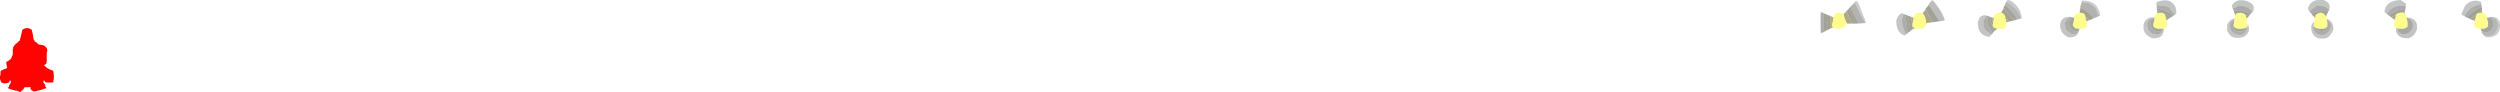 <?xml version="1.0" encoding="UTF-8" standalone="no"?>
<svg xmlns:xlink="http://www.w3.org/1999/xlink" height="194.9px" width="5294.85px" xmlns="http://www.w3.org/2000/svg">
  <g transform="matrix(1.0, 0.0, 0.0, 1.0, -13.0, 66.0)">
    <path d="M5232.95 -32.0 L5232.0 -32.15 Q5228.2 -33.2 5225.95 -36.0 L5232.25 -50.4 Q5234.4 -55.15 5238.65 -58.4 5251.75 -68.4 5266.75 -62.45 5268.65 -61.7 5267.95 -58.0 L5267.35 -57.8 Q5266.95 -57.0 5266.75 -56.95 5241.75 -52.15 5232.95 -32.0 M4044.95 -36.0 L4044.45 -35.9 Q4043.15 -29.4 4040.95 -24.0 4041.0 -10.95 4049.35 5.8 L4049.95 6.0 Q4049.65 7.7 4048.1 8.35 4046.5 9.0 4045.4 8.65 4029.85 3.6 4028.95 -22.0 4032.4 -34.2 4039.6 -37.6 L4042.0 -37.9 Q4044.65 -37.7 4044.95 -36.0" fill="#191b1a" fill-opacity="0.251" fill-rule="evenodd" stroke="none"/>
    <path d="M5268.95 -51.0 Q5269.8 -48.5 5269.95 -45.0 L5269.95 -44.0 5269.35 -44.2 5268.95 -45.0 Q5266.95 -40.95 5260.95 -40.0 L5261.75 -38.9 5261.95 -38.0 5261.2 -37.75 Q5260.0 -36.5 5257.95 -36.0 L5257.25 -35.75 Q5252.1 -29.8 5243.95 -27.0 L5243.95 -26.0 Q5243.45 -26.0 5243.15 -26.25 5240.9 -27.95 5237.95 -29.0 L5237.95 -30.0 Q5250.45 -43.0 5268.05 -50.8 L5268.95 -51.0" fill="#545342" fill-opacity="0.537" fill-rule="evenodd" stroke="none"/>
    <path d="M5269.95 -39.0 Q5279.2 -38.25 5279.9 -29.0 L5279.95 -28.0 5280.15 -27.1 Q5284.15 -18.8 5281.95 -9.0 L5281.2 -8.75 Q5276.9 -4.05 5266.95 -5.0 L5265.95 -5.0 Q5255.55 -5.1 5252.95 -13.0 5254.55 -16.05 5254.9 -20.0 L5254.95 -21.0 5255.0 -22.0 5254.95 -25.0 5255.75 -26.1 5255.95 -27.0 5255.95 -28.0 5255.95 -30.0 Q5257.05 -32.25 5257.8 -35.05 L5257.95 -36.0 Q5260.0 -36.5 5261.2 -37.75 L5261.95 -38.0 Q5264.8 -39.15 5268.95 -39.0 L5269.95 -39.0 M4600.95 -23.0 L4601.15 -22.1 Q4606.75 -9.6 4595.95 -6.0 L4595.05 -5.8 Q4594.45 -5.5 4593.95 -5.0 L4592.95 -5.0 4591.95 -5.0 4590.95 -5.0 4581.95 -5.0 4581.9 -5.5 Q4573.65 -6.2 4572.95 -14.0 4575.0 -19.55 4575.9 -26.0 L4575.95 -27.0 4575.95 -28.0 4575.95 -29.0 Q4577.2 -34.7 4581.15 -37.75 L4581.95 -38.0 Q4585.3 -39.3 4589.95 -39.05 L4590.95 -39.0 Q4595.3 -38.75 4597.25 -36.25 4597.45 -36.0 4597.95 -36.0 4598.55 -33.25 4599.75 -30.9 L4599.95 -30.0 4600.85 -24.0 4600.95 -23.0 M3924.95 -16.0 Q3923.95 -16.0 3923.85 -15.65 3923.0 -13.5 3921.75 -12.05 3911.8 -0.5 3894.95 -8.0 L3894.7 -8.7 Q3892.6 -10.25 3892.95 -14.0 3894.95 -20.5 3895.9 -28.0 L3895.95 -29.0 Q3897.35 -40.1 3910.95 -39.05 L3911.95 -39.0 Q3914.7 -37.75 3917.1 -36.2 L3917.95 -36.0 Q3919.9 -24.95 3924.75 -16.85 L3924.95 -16.0 M4065.95 -28.0 L4065.95 -29.0 Q4068.6 -42.2 4084.0 -38.1 L4084.95 -38.0 Q4092.4 -31.0 4092.45 -16.0 L4092.95 -16.0 4092.8 -15.05 Q4088.75 -0.4 4068.95 -6.0 L4068.8 -6.55 Q4065.9 -7.55 4063.95 -9.0 L4063.7 -9.85 Q4062.8 -11.3 4062.95 -14.0 4064.7 -20.2 4065.85 -27.0 L4065.95 -28.0 M4416.95 -5.0 L4415.95 -5.0 Q4404.7 -4.75 4402.95 -14.0 4405.1 -19.85 4405.9 -27.0 L4405.95 -28.0 Q4406.6 -38.3 4416.95 -38.95 L4417.95 -39.0 Q4428.55 -39.6 4429.9 -31.0 L4429.95 -30.0 Q4430.3 -25.3 4431.75 -21.9 L4431.95 -21.0 4432.05 -20.05 Q4433.6 -13.9 4431.95 -9.0 L4431.2 -8.75 Q4426.7 -4.25 4416.95 -5.0" fill="#fdfc8c" fill-opacity="0.992" fill-rule="evenodd" stroke="none"/>
    <path d="M5269.95 -44.0 L5269.95 -40.0 5269.95 -39.0 5268.95 -39.0 Q5264.8 -39.15 5261.95 -38.0 L5261.75 -38.9 5260.95 -40.0 Q5266.95 -40.95 5268.95 -45.0 L5269.35 -44.2 5269.95 -44.0" fill="#7b7758" fill-opacity="0.667" fill-rule="evenodd" stroke="none"/>
    <path d="M5250.95 -23.0 L5250.05 -23.2 5243.95 -26.0 5243.95 -27.0 Q5252.1 -29.8 5257.25 -35.75 L5257.95 -36.0 5257.8 -35.05 Q5257.05 -32.25 5255.95 -30.0 L5255.95 -28.0 5255.95 -27.0 5255.35 -26.8 Q5254.05 -24.25 5250.95 -24.0 L5250.95 -23.0" fill="#7c7758" fill-opacity="0.675" fill-rule="evenodd" stroke="none"/>
    <path d="M5254.95 -21.0 L5254.2 -21.25 Q5253.0 -22.5 5250.95 -23.0 L5250.95 -24.0 Q5254.05 -24.25 5255.35 -26.8 L5255.95 -27.0 5255.75 -26.1 5254.95 -25.0 5255.0 -22.0 5254.95 -21.0" fill="#a39a6d" fill-opacity="0.788" fill-rule="evenodd" stroke="none"/>
    <path d="M5267.95 -58.0 Q5268.85 -55.5 5268.95 -52.0 L5268.95 -51.0 5268.05 -50.8 Q5250.45 -43.0 5237.95 -30.0 L5237.95 -29.0 5237.0 -29.15 Q5234.3 -29.95 5232.95 -32.0 5241.75 -52.15 5266.75 -56.95 5266.95 -57.0 5267.35 -57.8 L5267.95 -58.0" fill="#33342d" fill-opacity="0.4" fill-rule="evenodd" stroke="none"/>
    <path d="M5284.95 -29.0 L5284.95 -30.0 5287.95 -30.0 5288.95 -30.0 5289.9 -29.85 Q5294.65 -28.25 5298.95 -26.0 L5299.15 -25.15 Q5302.5 -19.55 5303.95 -12.0 L5303.45 -11.95 Q5301.15 3.2 5289.95 9.0 L5289.0 9.1 Q5282.55 10.8 5275.95 9.0 5275.95 8.5 5275.75 8.4 5272.4 6.6 5269.95 4.0 5269.95 3.5 5269.75 3.4 5268.25 2.7 5268.95 0.0 5273.2 1.65 5278.0 2.9 L5278.95 3.0 Q5294.7 -1.75 5293.95 -18.0 L5293.95 -19.0 Q5291.4 -25.45 5285.8 -28.8 L5284.95 -29.0" fill="#272925" fill-opacity="0.337" fill-rule="evenodd" stroke="none"/>
    <path d="M5288.95 -30.0 L5288.95 -30.5 Q5302.25 -30.3 5306.95 -21.0 L5307.05 -20.0 Q5312.7 14.45 5277.95 13.0 5277.95 12.5 5277.75 12.4 5272.1 9.85 5269.95 4.0 5272.4 6.6 5275.75 8.4 5275.95 8.5 5275.95 9.0 5282.55 10.8 5289.0 9.1 L5289.95 9.0 Q5301.15 3.2 5303.45 -11.95 L5303.95 -12.0 Q5302.5 -19.55 5299.15 -25.15 L5298.95 -26.0 Q5294.65 -28.25 5289.9 -29.85 L5288.95 -30.0" fill="#151717" fill-opacity="0.224" fill-rule="evenodd" stroke="none"/>
    <path d="M5279.95 -28.0 L5283.95 -28.9 5284.95 -29.0 5285.8 -28.8 Q5291.4 -25.45 5293.95 -19.0 L5293.95 -18.0 Q5294.7 -1.75 5278.95 3.0 L5278.0 2.9 Q5273.2 1.65 5268.95 0.0 L5268.45 0.0 Q5268.3 -3.35 5266.95 -5.0 5276.9 -4.05 5281.2 -8.75 L5281.95 -9.0 Q5284.15 -18.8 5280.15 -27.1 L5279.95 -28.0" fill="#48483b" fill-opacity="0.486" fill-rule="evenodd" stroke="none"/>
    <path d="M4580.95 -53.0 L4580.45 -53.05 Q4579.95 -57.0 4579.95 -61.0 4589.95 -66.25 4602.95 -65.05 L4603.95 -65.0 Q4623.6 -58.7 4622.2 -38.1 4622.05 -35.9 4618.95 -35.0 L4618.7 -35.8 4605.95 -51.0 4604.95 -51.0 Q4602.35 -51.0 4597.95 -54.0 L4596.95 -53.95 Q4588.65 -53.1 4580.95 -54.0 L4580.95 -53.0 M4782.95 -40.0 L4782.75 -40.85 Q4775.05 -54.1 4753.95 -54.0 4753.95 -53.5 4753.75 -53.35 4746.7 -49.3 4741.95 -48.0 4741.45 -48.0 4741.4 -48.15 4740.3 -51.0 4739.95 -54.0 4749.1 -70.65 4771.85 -63.65 4780.05 -61.1 4784.95 -55.0 4788.5 -45.75 4783.65 -40.25 4783.45 -40.0 4782.95 -40.0 M4945.95 -45.0 L4945.7 -45.75 Q4936.15 -55.95 4917.95 -53.0 L4917.7 -52.35 Q4910.85 -47.6 4904.95 -42.0 L4904.95 -41.0 Q4904.45 -41.0 4904.3 -41.2 L4900.95 -47.0 Q4903.95 -61.95 4918.85 -65.45 L4918.95 -66.0 4932.95 -66.0 4933.95 -66.0 Q4950.1 -60.65 4946.5 -45.1 L4945.95 -45.0 M5068.95 -36.0 Q5068.45 -36.0 5068.15 -36.25 5065.35 -38.3 5062.95 -41.0 5065.95 -64.65 5095.95 -66.0 L5096.95 -66.0 5108.0 -58.65 Q5108.95 -58.0 5108.95 -56.0 5108.9 -54.05 5107.95 -53.0 L5106.95 -53.05 Q5080.3 -57.05 5068.95 -37.0 L5068.95 -36.0" fill="#1a1c1b" fill-opacity="0.259" fill-rule="evenodd" stroke="none"/>
    <path d="M4580.95 -53.0 L4580.95 -54.0 Q4588.65 -53.1 4596.95 -53.95 L4597.95 -54.0 Q4602.35 -51.0 4604.95 -51.0 L4605.95 -51.0 4618.7 -35.8 4618.95 -35.0 4618.7 -34.3 4614.95 -32.0 4614.7 -32.75 Q4602.35 -44.45 4581.95 -48.0 L4581.95 -46.0 4581.95 -45.0 4582.0 -42.0 4581.95 -41.0 4581.45 -41.05 Q4580.85 -47.0 4580.95 -53.0" fill="#35362e" fill-opacity="0.404" fill-rule="evenodd" stroke="none"/>
    <path d="M4575.95 -28.0 L4575.95 -27.0 4575.1 -26.8 Q4570.5 -24.05 4567.95 -19.0 4567.4 -13.4 4568.8 -9.95 L4568.95 -9.0 Q4574.85 1.5 4587.95 0.05 L4588.95 0.0 Q4592.5 -2.55 4592.1 -4.05 4591.95 -4.5 4591.95 -5.0 L4592.95 -5.0 4593.95 -5.0 4593.9 -4.0 Q4593.2 3.25 4583.95 7.0 L4582.95 7.0 Q4560.2 6.8 4560.95 -17.0 4564.3 -26.2 4574.95 -27.9 L4575.95 -28.0" fill="#34362e" fill-opacity="0.404" fill-rule="evenodd" stroke="none"/>
    <path d="M4595.95 -6.0 L4595.95 -5.0 Q4595.55 5.65 4589.95 11.0 L4589.1 11.25 Q4582.7 15.8 4570.95 15.0 L4570.8 14.45 Q4557.5 9.9 4552.95 -3.0 L4552.95 -4.0 4552.95 -15.0 Q4555.85 -25.05 4565.8 -28.45 L4565.95 -29.0 4574.95 -29.0 4575.95 -29.0 4575.95 -28.0 4574.95 -27.9 Q4564.3 -26.2 4560.95 -17.0 4560.2 6.8 4582.95 7.0 L4583.95 7.0 Q4593.2 3.25 4593.9 -4.0 L4593.95 -5.0 Q4594.45 -5.5 4595.05 -5.8 L4595.95 -6.0 M4744.95 -24.0 L4743.95 -23.9 Q4739.1 -22.85 4735.95 -15.0 4735.8 -11.5 4735.95 -8.0 L4735.95 -7.0 Q4740.0 7.5 4757.95 8.0 L4758.95 8.0 Q4771.8 3.95 4771.95 -8.0 L4771.95 -9.0 4771.95 -10.0 Q4773.65 -10.3 4773.05 -13.0 L4772.95 -14.0 4773.75 -13.75 Q4776.85 -11.4 4775.95 0.0 4773.9 4.55 4770.8 7.85 4767.65 11.25 4763.5 12.45 4737.7 19.9 4729.95 -2.0 L4729.95 -3.0 4729.95 -14.0 Q4735.5 -25.0 4744.95 -26.9 L4745.95 -27.0 Q4745.95 -26.5 4746.1 -26.05 4746.7 -23.9 4744.95 -24.0" fill="#1a1c1b" fill-opacity="0.255" fill-rule="evenodd" stroke="none"/>
    <path d="M4575.95 -27.0 L4575.9 -26.0 Q4575.0 -19.55 4572.95 -14.0 4573.65 -6.2 4581.9 -5.5 L4581.95 -5.0 4590.95 -5.0 4591.95 -5.0 Q4591.95 -4.5 4592.1 -4.05 4592.5 -2.55 4588.95 0.0 L4587.95 0.05 Q4574.85 1.5 4568.95 -9.0 L4568.8 -9.95 Q4567.4 -13.4 4567.95 -19.0 4570.5 -24.05 4575.1 -26.8 L4575.95 -27.0" fill="#504f3f" fill-opacity="0.51" fill-rule="evenodd" stroke="none"/>
    <path d="M4605.95 -26.0 L4605.25 -25.75 Q4603.6 -23.7 4600.95 -23.0 L4600.85 -24.0 4599.95 -30.0 4605.7 -26.65 4605.95 -26.0 M4060.95 -30.0 Q4063.85 -29.9 4065.25 -28.25 4065.45 -28.0 4065.95 -28.0 L4065.85 -27.0 Q4064.7 -20.2 4062.95 -14.0 L4062.9 -15.0 Q4062.2 -24.8 4058.95 -30.0 L4059.95 -30.0 4060.95 -30.0" fill="#968f66" fill-opacity="0.749" fill-rule="evenodd" stroke="none"/>
    <path d="M4610.95 -30.0 L4610.7 -29.35 Q4608.2 -27.75 4605.95 -26.0 L4605.7 -26.65 4599.95 -30.0 4599.75 -30.9 Q4598.55 -33.25 4597.95 -36.0 4603.05 -34.5 4610.1 -30.2 L4610.95 -30.0" fill="#736f53" fill-opacity="0.643" fill-rule="evenodd" stroke="none"/>
    <path d="M4614.95 -32.0 L4614.4 -31.85 Q4613.75 -29.8 4610.95 -30.0 L4610.1 -30.2 Q4603.05 -34.5 4597.95 -36.0 4597.45 -36.0 4597.25 -36.25 4595.3 -38.75 4590.95 -39.0 L4590.8 -39.55 Q4587.25 -40.8 4581.95 -45.0 L4581.95 -46.0 4581.95 -48.0 Q4602.35 -44.45 4614.7 -32.75 L4614.95 -32.0" fill="#525241" fill-opacity="0.529" fill-rule="evenodd" stroke="none"/>
    <path d="M4581.95 -38.0 L4581.95 -39.0 4581.95 -41.0 4582.0 -42.0 4581.95 -45.0 Q4587.25 -40.8 4590.8 -39.55 L4590.95 -39.0 4589.95 -39.05 Q4585.3 -39.3 4581.95 -38.0" fill="#716d52" fill-opacity="0.631" fill-rule="evenodd" stroke="none"/>
    <path d="M4741.95 -48.0 Q4746.7 -49.3 4753.75 -53.35 4753.95 -53.5 4753.95 -54.0 4775.05 -54.1 4782.75 -40.85 L4782.95 -40.0 4782.7 -39.25 4779.95 -37.0 4779.05 -37.2 Q4760.5 -45.8 4743.95 -43.0 L4743.4 -43.1 4741.95 -48.0 M4904.95 -41.0 L4904.95 -42.0 Q4910.85 -47.6 4917.7 -52.35 L4917.95 -53.0 Q4936.15 -55.95 4945.7 -45.75 L4945.95 -45.0 4945.7 -44.15 4943.95 -42.0 4942.95 -42.1 Q4924.45 -45.3 4908.95 -37.0 4908.45 -37.0 4908.2 -37.25 4906.3 -39.0 4904.95 -41.0" fill="#373830" fill-opacity="0.416" fill-rule="evenodd" stroke="none"/>
    <path d="M4771.95 -9.0 L4771.95 -8.0 Q4771.8 3.95 4758.95 8.0 L4757.95 8.0 Q4740.0 7.5 4735.95 -7.0 L4735.95 -8.0 Q4735.8 -11.5 4735.95 -15.0 4739.1 -22.85 4743.95 -23.9 L4744.95 -24.0 4744.95 -23.0 4744.95 -22.0 4744.15 -21.75 Q4740.6 -18.8 4739.95 -13.0 4741.8 -1.9 4752.85 0.5 L4752.95 1.0 Q4765.25 1.8 4768.75 -6.1 L4768.95 -7.0 Q4770.65 -7.3 4771.35 -8.8 4771.45 -9.0 4771.95 -9.0" fill="#34352e" fill-opacity="0.396" fill-rule="evenodd" stroke="none"/>
    <path d="M4770.95 -27.0 L4770.7 -27.8 Q4768.95 -30.0 4768.95 -34.0 4772.7 -31.95 4775.95 -32.5 L4775.95 -32.0 4775.7 -31.25 Q4773.6 -29.0 4770.95 -27.0" fill="#7d7858" fill-opacity="0.667" fill-rule="evenodd" stroke="none"/>
    <path d="M4744.95 -24.0 Q4746.7 -23.9 4746.1 -26.05 4745.95 -26.5 4745.95 -27.0 L4745.95 -28.0 4745.95 -29.0 Q4747.65 -29.3 4747.05 -32.0 L4746.95 -33.0 Q4748.05 -34.5 4748.75 -36.1 L4748.95 -37.0 Q4760.6 -41.75 4768.7 -34.7 L4768.95 -34.0 Q4768.95 -30.0 4770.7 -27.8 L4770.95 -27.0 Q4770.9 -19.95 4772.8 -14.95 L4772.95 -14.0 4773.05 -13.0 Q4773.65 -10.3 4771.95 -10.0 L4771.95 -9.0 Q4771.45 -9.0 4771.35 -8.8 4770.65 -7.3 4768.95 -7.0 L4768.05 -6.8 Q4761.9 -4.05 4751.95 -5.0 L4751.9 -5.5 Q4744.25 -6.3 4742.95 -13.0 4744.4 -16.6 4744.9 -21.0 L4744.95 -22.0 4744.95 -23.0 4744.95 -24.0 M4939.95 -31.0 Q4939.2 -27.3 4940.7 -25.75 L4940.95 -25.0 4940.95 -24.0 Q4943.45 -16.5 4942.05 -10.0 L4941.95 -9.0 4941.2 -8.75 Q4938.7 -6.3 4934.95 -5.0 L4933.95 -4.95 Q4924.05 -4.1 4917.95 -7.0 4917.45 -7.0 4917.1 -7.25 4914.7 -8.75 4912.95 -11.0 L4912.95 -12.0 4912.95 -13.0 Q4914.65 -14.3 4914.05 -18.0 L4913.95 -19.0 Q4915.7 -22.3 4915.95 -27.0 L4915.95 -28.0 4915.95 -29.0 4915.95 -30.0 4916.75 -31.1 4916.95 -32.0 4916.95 -33.0 4916.95 -34.0 Q4930.8 -45.7 4939.3 -31.2 4939.45 -31.0 4939.95 -31.0" fill="#fdfd8e" fill-opacity="0.996" fill-rule="evenodd" stroke="none"/>
    <path d="M4743.95 -43.0 Q4760.5 -45.8 4779.05 -37.2 L4779.95 -37.0 4779.7 -36.3 Q4777.5 -34.45 4775.95 -32.0 L4775.95 -32.5 Q4772.7 -31.95 4768.95 -34.0 L4768.7 -34.7 Q4760.6 -41.75 4748.95 -37.0 L4748.35 -37.2 Q4747.65 -38.7 4745.95 -39.0 L4745.95 -38.0 4745.4 -38.1 4743.95 -43.0" fill="#575644" fill-opacity="0.541" fill-rule="evenodd" stroke="none"/>
    <path d="M4748.95 -37.0 L4748.75 -36.1 Q4748.05 -34.5 4746.95 -33.0 L4746.85 -34.0 4745.95 -38.0 4745.95 -39.0 Q4747.65 -38.7 4748.35 -37.2 L4748.95 -37.0" fill="#797455" fill-opacity="0.651" fill-rule="evenodd" stroke="none"/>
    <path d="M4768.95 -7.0 L4768.75 -6.1 Q4765.25 1.8 4752.95 1.0 L4752.85 0.5 Q4741.8 -1.9 4739.95 -13.0 4740.6 -18.8 4744.15 -21.75 L4744.95 -22.0 4744.9 -21.0 Q4744.4 -16.6 4742.95 -13.0 4744.25 -6.3 4751.9 -5.5 L4751.95 -5.0 Q4761.9 -4.05 4768.05 -6.8 L4768.95 -7.0" fill="#4f4e3e" fill-opacity="0.506" fill-rule="evenodd" stroke="none"/>
    <path d="M4908.95 -37.0 Q4924.45 -45.3 4942.95 -42.1 L4943.95 -42.0 4943.8 -41.05 Q4942.45 -37.05 4939.95 -34.0 L4939.95 -32.0 4939.95 -31.0 Q4939.45 -31.0 4939.3 -31.2 4930.8 -45.7 4916.95 -34.0 L4916.95 -33.0 4916.95 -32.0 4915.95 -32.0 4912.95 -32.0 Q4912.45 -32.0 4912.15 -32.25 4909.85 -33.9 4908.95 -37.0" fill="#5c5a46" fill-opacity="0.557" fill-rule="evenodd" stroke="none"/>
    <path d="M4916.95 -32.0 L4916.75 -31.1 4915.95 -30.0 4915.95 -29.0 4915.95 -28.0 4915.25 -28.25 Q4913.95 -30.0 4912.95 -32.0 L4915.95 -32.0 4916.95 -32.0" fill="#89835f" fill-opacity="0.706" fill-rule="evenodd" stroke="none"/>
    <path d="M4913.95 -19.0 L4914.05 -18.0 Q4914.65 -14.3 4912.95 -13.0 L4912.95 -12.0 4912.95 -11.0 4912.7 -10.25 4911.95 -10.0 Q4912.35 -0.95 4917.7 3.3 L4917.95 4.0 Q4921.45 6.05 4925.8 7.45 L4925.95 8.0 4933.95 8.0 4934.95 8.0 Q4946.85 3.4 4949.85 -10.0 L4949.95 -11.0 Q4948.1 -19.65 4941.8 -23.75 L4940.95 -24.0 4940.95 -25.0 Q4941.45 -25.0 4941.55 -25.2 L4941.95 -26.0 Q4954.8 -21.3 4954.95 -3.0 L4954.4 -2.85 Q4950.8 8.45 4941.95 14.0 L4941.0 14.15 Q4930.7 17.6 4919.95 14.0 L4919.75 13.4 Q4907.6 7.85 4907.95 -10.0 4909.4 -15.55 4913.15 -18.75 L4913.95 -19.0" fill="#1a1d1b" fill-opacity="0.255" fill-rule="evenodd" stroke="none"/>
    <path d="M4912.95 -11.0 Q4914.7 -8.75 4917.1 -7.25 4917.45 -7.0 4917.95 -7.0 L4917.7 -6.25 Q4917.45 -6.0 4916.95 -6.0 4922.9 0.45 4931.95 -0.5 L4931.95 0.0 Q4940.6 -2.85 4941.85 -8.05 L4941.95 -9.0 4942.05 -10.0 Q4943.45 -16.5 4940.95 -24.0 L4941.8 -23.75 Q4948.1 -19.65 4949.95 -11.0 L4949.85 -10.0 Q4946.85 3.4 4934.95 8.0 L4933.95 8.0 4925.95 8.0 4925.8 7.45 Q4921.45 6.05 4917.95 4.0 L4917.7 3.3 Q4912.35 -0.95 4911.95 -10.0 L4912.7 -10.25 4912.95 -11.0" fill="#383930" fill-opacity="0.412" fill-rule="evenodd" stroke="none"/>
    <path d="M4917.95 -7.0 Q4924.05 -4.1 4933.95 -4.95 L4934.95 -5.0 Q4938.7 -6.3 4941.2 -8.75 L4941.95 -9.0 4941.85 -8.05 Q4940.6 -2.85 4931.95 0.0 L4931.95 -0.5 Q4922.9 0.45 4916.95 -6.0 4917.45 -6.0 4917.7 -6.25 L4917.95 -7.0" fill="#525141" fill-opacity="0.522" fill-rule="evenodd" stroke="none"/>
    <path d="M5105.95 -42.0 L5105.95 -38.0 5105.95 -37.0 Q5105.45 -37.0 5105.1 -37.25 L5102.95 -39.0 5102.95 -39.5 Q5101.0 -39.4 5100.95 -41.0 5104.8 -40.5 5105.95 -42.5 L5105.95 -42.0" fill="#797556" fill-opacity="0.659" fill-rule="evenodd" stroke="none"/>
    <path d="M5106.95 -47.0 L5107.05 -46.0 Q5107.75 -42.8 5105.95 -42.0 L5105.95 -42.5 Q5104.8 -40.5 5100.95 -41.0 5101.0 -39.4 5102.95 -39.5 L5102.95 -39.0 5101.95 -39.05 Q5091.0 -39.95 5086.95 -34.0 L5086.95 -33.0 5085.95 -32.9 Q5083.4 -32.45 5077.95 -30.0 L5077.95 -29.0 Q5077.45 -29.0 5077.25 -29.25 5075.4 -31.45 5072.95 -33.0 L5072.95 -34.0 Q5080.8 -38.75 5092.75 -44.4 5092.95 -44.5 5092.95 -45.0 5100.6 -44.7 5106.95 -47.5 L5106.95 -47.0" fill="#565443" fill-opacity="0.537" fill-rule="evenodd" stroke="none"/>
    <path d="M5105.95 -37.0 Q5109.4 -34.9 5109.9 -30.0 L5109.95 -29.0 5109.95 -28.0 Q5109.95 -27.5 5110.1 -27.05 5113.5 -18.15 5111.95 -9.0 L5111.15 -8.75 Q5103.0 -2.55 5089.95 -6.0 L5089.05 -6.2 Q5088.45 -6.5 5087.95 -7.0 L5087.05 -7.2 Q5083.75 -8.7 5082.95 -13.0 5084.95 -16.9 5084.95 -23.0 L5084.95 -24.0 5084.95 -25.0 Q5086.55 -28.05 5086.9 -32.0 L5086.95 -33.0 5086.95 -34.0 Q5091.0 -39.95 5101.95 -39.05 L5102.95 -39.0 5105.1 -37.25 Q5105.45 -37.0 5105.95 -37.0 M4235.95 -28.0 Q4236.75 -40.15 4250.95 -39.05 L4251.95 -39.0 Q4260.35 -36.4 4260.9 -26.0 L4260.95 -25.0 Q4261.75 -22.8 4261.9 -20.0 L4261.95 -19.0 4262.0 -18.0 Q4264.35 -2.0 4242.95 -5.0 L4242.95 -5.5 Q4233.7 -5.75 4232.95 -14.0 4234.75 -14.8 4234.05 -18.0 L4233.95 -19.0 Q4235.4 -22.65 4235.9 -27.0 L4235.95 -28.0" fill="#fdfd8d" fill-opacity="0.996" fill-rule="evenodd" stroke="none"/>
    <path d="M5084.95 -24.0 Q5084.45 -24.0 5084.2 -24.25 5081.4 -26.9 5077.95 -29.0 L5077.95 -30.0 Q5083.4 -32.45 5085.95 -32.9 L5086.95 -33.0 5086.9 -32.0 Q5086.55 -28.05 5084.95 -25.0 L5084.95 -24.0" fill="#807c5b" fill-opacity="0.682" fill-rule="evenodd" stroke="none"/>
    <path d="M5107.95 -53.0 L5108.05 -52.0 Q5108.65 -48.3 5106.95 -47.0 L5106.95 -47.5 Q5100.6 -44.7 5092.95 -45.0 5092.95 -44.5 5092.75 -44.4 5080.8 -38.75 5072.95 -34.0 L5072.95 -33.0 5072.05 -33.2 Q5070.15 -34.2 5068.95 -36.0 L5068.95 -37.0 Q5080.3 -57.05 5106.95 -53.05 L5107.95 -53.0" fill="#35372f" fill-opacity="0.408" fill-rule="evenodd" stroke="none"/>
    <path d="M5109.95 -29.0 L5110.95 -29.0 Q5128.2 -28.3 5131.95 -14.0 L5131.95 -13.0 5131.95 -3.0 5131.4 -2.85 Q5127.25 10.85 5113.95 15.0 L5112.95 15.0 Q5092.6 15.8 5087.95 1.0 L5087.95 0.0 Q5087.8 -3.5 5087.95 -7.0 5088.45 -6.5 5089.05 -6.2 L5089.95 -6.0 Q5091.35 2.6 5098.8 5.45 L5098.95 6.0 5107.95 6.0 5108.95 6.0 Q5117.25 3.3 5121.35 -3.8 5121.45 -4.0 5121.95 -4.0 5124.0 -10.7 5123.05 -16.0 L5122.95 -17.0 Q5120.0 -25.55 5110.9 -27.9 L5109.95 -28.0 5109.95 -29.0" fill="#1c1e1c" fill-opacity="0.267" fill-rule="evenodd" stroke="none"/>
    <path d="M5089.95 -6.0 Q5103.0 -2.55 5111.15 -8.75 L5111.95 -9.0 Q5113.5 -18.15 5110.1 -27.05 5109.95 -27.5 5109.95 -28.0 L5110.9 -27.9 Q5120.0 -25.55 5122.95 -17.0 L5123.05 -16.0 Q5124.0 -10.7 5121.95 -4.0 5121.45 -4.0 5121.35 -3.8 5117.25 3.3 5108.95 6.0 L5107.95 6.0 5098.95 6.0 5098.8 5.45 Q5091.35 2.6 5089.95 -6.0" fill="#424237" fill-opacity="0.455" fill-rule="evenodd" stroke="none"/>
    <path d="M3945.95 -16.0 L3944.95 -16.0 3941.95 -16.0 3941.8 -16.95 Q3937.35 -31.9 3928.95 -48.0 L3928.95 -49.0 Q3930.65 -49.3 3931.35 -50.8 3931.45 -51.0 3931.95 -51.0 L3948.55 -17.0 3947.05 -16.65 Q3946.45 -16.5 3945.95 -16.0" fill="#4e4e3f" fill-opacity="0.522" fill-rule="evenodd" stroke="none"/>
    <path d="M3962.95 -17.0 L3961.95 -16.95 3945.95 -16.0 Q3946.45 -16.5 3947.05 -16.65 L3948.55 -17.0 3931.95 -51.0 3931.95 -52.0 3940.7 -60.25 3940.95 -61.0 Q3951.3 -38.85 3962.75 -17.9 L3962.95 -17.0" fill="#2b2d28" fill-opacity="0.357" fill-rule="evenodd" stroke="none"/>
    <path d="M3940.95 -61.0 L3940.95 -62.0 Q3946.1 -67.0 3949.85 -57.35 L3958.5 -35.4 3963.05 -23.65 3965.1 -17.55 Q3964.95 -17.0 3962.95 -17.0 L3962.75 -17.9 Q3951.3 -38.85 3940.95 -61.0" fill="#141616" fill-opacity="0.216" fill-rule="evenodd" stroke="none"/>
    <path d="M3941.95 -16.0 L3940.95 -16.0 3936.95 -16.0 3936.75 -16.85 Q3928.75 -29.7 3923.95 -42.0 L3923.95 -43.0 Q3926.55 -45.0 3928.7 -47.25 L3928.95 -48.0 Q3937.35 -31.9 3941.8 -16.95 L3941.95 -16.0" fill="#6b684f" fill-opacity="0.627" fill-rule="evenodd" stroke="none"/>
    <path d="M3936.95 -16.0 L3935.95 -16.0 3924.95 -16.0 3924.75 -16.85 Q3919.9 -24.95 3917.95 -36.0 L3917.95 -37.0 Q3921.15 -38.85 3923.25 -41.75 L3923.95 -42.0 Q3928.75 -29.7 3936.75 -16.85 L3936.95 -16.0" fill="#918b64" fill-opacity="0.745" fill-rule="evenodd" stroke="none"/>
    <path d="M3894.95 -8.0 L3894.25 -7.75 Q3892.85 -6.1 3889.95 -6.0 L3889.45 -6.0 Q3892.15 -17.95 3887.95 -32.0 L3888.95 -32.0 Q3892.9 -31.35 3895.2 -29.25 3895.45 -29.0 3895.95 -29.0 L3895.9 -28.0 Q3894.95 -20.5 3892.95 -14.0 3892.6 -10.25 3894.7 -8.7 L3894.95 -8.0" fill="#989167" fill-opacity="0.761" fill-rule="evenodd" stroke="none"/>
    <path d="M3889.95 -6.0 Q3889.95 -5.5 3889.75 -5.4 3886.0 -3.5 3881.95 -2.0 L3882.05 -2.95 Q3885.8 -17.15 3880.95 -35.0 L3881.95 -35.0 Q3885.2 -33.65 3888.8 -32.55 L3888.95 -32.0 3887.95 -32.0 Q3892.15 -17.95 3889.45 -6.0 L3889.95 -6.0" fill="#736f53" fill-opacity="0.655" fill-rule="evenodd" stroke="none"/>
    <path d="M4044.95 -36.0 L4047.8 -35.55 4047.95 -35.0 Q4050.0 -28.1 4050.85 -15.1 4051.45 -6.0 4053.95 3.0 L4053.7 3.85 Q4052.5 5.55 4049.95 6.0 L4049.35 5.8 Q4041.0 -10.95 4040.95 -24.0 4043.15 -29.4 4044.45 -35.9 L4044.95 -36.0" fill="#32332d" fill-opacity="0.396" fill-rule="evenodd" stroke="none"/>
    <path d="M3881.95 -2.0 L3881.8 -1.45 Q3878.9 -0.45 3876.95 1.0 L3876.45 1.0 3876.45 0.05 Q3875.5 -18.05 3874.95 -38.0 3878.2 -36.65 3881.8 -35.55 L3881.95 -35.0 3880.95 -35.0 Q3885.8 -17.15 3882.05 -2.95 L3881.95 -2.0 M4090.95 -46.0 L4090.95 -47.0 4097.7 -55.2 4097.95 -56.0 Q4108.9 -39.4 4119.65 -22.45 4119.95 -22.0 4120.75 -21.6 4120.95 -21.5 4120.95 -21.0 L4119.95 -20.9 4106.95 -19.0 4106.7 -19.85 Q4098.0 -32.0 4090.95 -46.0" fill="#515040" fill-opacity="0.529" fill-rule="evenodd" stroke="none"/>
    <path d="M4097.95 -56.0 L4097.95 -57.0 4103.7 -64.2 4103.95 -65.0 Q4108.35 -61.4 4112.2 -57.25 4112.45 -57.0 4112.95 -57.0 L4113.7 -56.75 4113.95 -56.0 Q4115.45 -52.0 4118.2 -49.25 4118.45 -49.0 4118.95 -49.0 L4131.35 -24.2 Q4131.45 -24.0 4131.95 -24.0 L4132.45 -24.0 Q4130.45 -21.5 4120.95 -21.0 4120.95 -21.5 4120.75 -21.6 4119.95 -22.0 4119.65 -22.45 4108.9 -39.4 4097.95 -56.0" fill="#212321" fill-opacity="0.302" fill-rule="evenodd" stroke="none"/>
    <path d="M4103.95 -65.0 L4103.95 -66.0 Q4109.0 -65.65 4112.75 -57.9 L4112.95 -57.0 Q4112.45 -57.0 4112.2 -57.25 4108.35 -61.4 4103.95 -65.0" fill="#101313" fill-opacity="0.196" fill-rule="evenodd" stroke="none"/>
    <path d="M4113.95 -56.0 Q4117.2 -53.7 4118.75 -49.95 L4118.95 -49.0 Q4118.45 -49.0 4118.2 -49.25 4115.45 -52.0 4113.95 -56.0" fill="#111314" fill-opacity="0.196" fill-rule="evenodd" stroke="none"/>
    <path d="M4053.95 3.0 Q4051.45 -6.0 4050.85 -15.1 4050.0 -28.1 4047.95 -35.0 4050.15 -34.2 4052.85 -33.55 L4052.95 -33.0 Q4057.55 -16.35 4059.45 -1.05 L4059.95 -1.0 4059.7 -0.35 Q4057.05 1.5 4053.95 3.0" fill="#4e4d3e" fill-opacity="0.518" fill-rule="evenodd" stroke="none"/>
    <path d="M4052.95 -33.0 Q4056.7 -31.7 4060.8 -30.55 L4060.95 -30.0 4059.95 -30.0 4058.95 -30.0 Q4062.2 -24.8 4062.9 -15.0 L4062.95 -14.0 Q4062.8 -11.3 4063.7 -9.85 L4063.95 -9.0 4064.05 -8.0 Q4064.65 -5.3 4062.95 -5.0 4062.95 -4.5 4063.2 -4.25 4063.45 -4.0 4063.95 -4.0 L4063.8 -3.45 Q4061.4 -2.55 4059.95 -1.0 L4059.45 -1.05 Q4057.55 -16.35 4052.95 -33.0" fill="#706d52" fill-opacity="0.639" fill-rule="evenodd" stroke="none"/>
    <path d="M4068.95 -6.0 L4068.0 -5.85 4063.95 -4.0 Q4063.45 -4.0 4063.2 -4.25 4062.95 -4.5 4062.95 -5.0 4064.65 -5.3 4064.05 -8.0 L4063.95 -9.0 Q4065.9 -7.55 4068.8 -6.55 L4068.95 -6.0" fill="#88825e" fill-opacity="0.702" fill-rule="evenodd" stroke="none"/>
    <path d="M4084.95 -38.0 Q4088.1 -41.3 4090.7 -45.15 L4090.95 -46.0 Q4098.0 -32.0 4106.7 -19.85 L4106.95 -19.0 4105.95 -18.95 4092.95 -17.0 4092.95 -16.0 4092.45 -16.0 Q4092.4 -31.0 4084.95 -38.0" fill="#8a8460" fill-opacity="0.722" fill-rule="evenodd" stroke="none"/>
    <path d="M4118.95 -49.0 Q4127.55 -39.05 4131.8 -24.95 L4131.95 -24.0 Q4131.45 -24.0 4131.35 -24.2 L4118.95 -49.0" fill="#101213" fill-opacity="0.196" fill-rule="evenodd" stroke="none"/>
    <path d="M4230.95 7.0 L4230.7 7.65 Q4228.3 9.35 4226.95 12.0 L4225.95 11.95 Q4201.3 9.2 4201.95 -19.0 4203.8 -22.7 4204.85 -27.05 L4204.95 -28.0 Q4210.35 -34.75 4218.9 -33.5 L4218.95 -33.0 4218.9 -32.0 Q4218.6 -27.8 4213.95 -23.0 4214.25 -19.45 4213.95 -12.0 L4213.95 -11.0 4217.75 -2.9 4217.95 -2.0 Q4224.25 2.2 4230.15 6.75 L4230.95 7.0 M4397.95 -30.0 L4397.05 -29.8 Q4389.1 -25.8 4385.95 -17.0 L4387.85 -6.0 4387.95 -5.0 Q4392.3 1.6 4399.75 5.4 4399.95 5.5 4399.95 6.0 4408.1 6.55 4413.05 4.2 L4413.95 4.0 4413.75 4.9 Q4408.8 14.45 4392.95 13.0 4392.95 12.5 4392.75 12.45 4378.5 6.45 4375.95 -11.0 4376.85 -31.1 4397.95 -30.5 L4397.95 -30.0" fill="#191b1b" fill-opacity="0.255" fill-rule="evenodd" stroke="none"/>
    <path d="M4261.95 -62.0 L4261.95 -63.0 Q4265.9 -68.75 4274.45 -62.7 4292.75 -49.75 4295.0 -27.95 L4293.95 -27.0 4293.75 -27.9 Q4283.85 -50.95 4261.95 -62.0" fill="#141617" fill-opacity="0.224" fill-rule="evenodd" stroke="none"/>
    <path d="M4256.95 -50.0 L4256.95 -51.0 4256.95 -52.0 4258.7 -54.15 4258.95 -55.0 Q4274.45 -43.45 4284.7 -26.45 4284.95 -26.0 4285.75 -25.6 4285.95 -25.5 4285.95 -25.0 L4285.05 -24.8 Q4282.5 -23.45 4278.95 -23.0 L4278.7 -23.75 Q4266.1 -35.15 4256.95 -50.0" fill="#4b4a3c" fill-opacity="0.506" fill-rule="evenodd" stroke="none"/>
    <path d="M4258.95 -55.0 L4258.95 -56.0 4258.95 -57.0 4261.7 -61.15 4261.95 -62.0 Q4283.85 -50.95 4293.75 -27.9 L4293.95 -27.0 4293.05 -26.8 Q4290.25 -25.35 4285.95 -25.0 4285.95 -25.5 4285.75 -25.6 4284.95 -26.0 4284.7 -26.45 4274.45 -43.45 4258.95 -55.0" fill="#282a26" fill-opacity="0.341" fill-rule="evenodd" stroke="none"/>
    <path d="M4251.95 -39.0 L4251.95 -40.0 4256.75 -49.1 4256.95 -50.0 Q4266.1 -35.15 4278.7 -23.75 L4278.95 -23.0 4278.0 -22.85 Q4272.95 -20.95 4266.95 -20.0 L4266.75 -20.9 Q4263.4 -26.85 4260.95 -25.0 L4260.9 -26.0 Q4260.35 -36.4 4251.95 -39.0" fill="#787456" fill-opacity="0.663" fill-rule="evenodd" stroke="none"/>
    <path d="M4233.95 -28.0 L4234.95 -28.0 4235.95 -28.0 4235.9 -27.0 Q4235.4 -22.65 4233.95 -19.0 L4233.8 -19.95 Q4232.8 -23.2 4232.95 -28.0 L4233.95 -28.0" fill="#928a63" fill-opacity="0.729" fill-rule="evenodd" stroke="none"/>
    <path d="M4227.95 -30.0 L4233.8 -28.55 4233.95 -28.0 4232.95 -28.0 Q4232.8 -23.2 4233.8 -19.95 L4233.95 -19.0 4234.05 -18.0 Q4234.75 -14.8 4232.95 -14.0 4233.7 -5.75 4242.95 -5.5 L4242.95 -5.0 4242.15 -4.75 4235.95 1.0 4235.4 0.9 Q4231.45 -16.1 4226.95 -30.0 L4227.95 -30.0" fill="#6e6a50" fill-opacity="0.624" fill-rule="evenodd" stroke="none"/>
    <path d="M4218.95 -33.0 Q4222.7 -32.75 4225.8 -31.55 L4225.95 -31.0 Q4225.45 -31.0 4225.35 -30.8 4223.95 -28.0 4222.95 -25.0 L4223.9 -14.0 4223.95 -13.0 Q4228.85 -4.95 4233.35 3.8 4233.45 4.0 4233.95 4.0 L4233.7 4.75 4230.95 7.0 4230.15 6.75 Q4224.25 2.2 4217.95 -2.0 L4217.75 -2.9 4213.95 -11.0 4213.95 -12.0 Q4214.25 -19.45 4213.95 -23.0 4218.6 -27.8 4218.9 -32.0 L4218.95 -33.0 M4400.95 -29.0 Q4400.45 -29.0 4400.4 -28.8 4398.1 -23.45 4394.95 -19.0 4395.75 -15.9 4395.95 -11.0 L4395.95 -10.0 Q4402.8 -0.2 4413.95 0.95 L4414.95 1.0 4414.75 1.9 4413.95 3.0 4413.95 4.0 4413.05 4.2 Q4408.1 6.55 4399.95 6.0 4399.95 5.5 4399.75 5.4 4392.3 1.6 4387.95 -5.0 L4387.85 -6.0 4385.95 -17.0 Q4389.1 -25.8 4397.05 -29.8 L4397.95 -30.0 4400.8 -29.55 4400.95 -29.0" fill="#33342d" fill-opacity="0.396" fill-rule="evenodd" stroke="none"/>
    <path d="M4225.95 -31.0 L4227.75 -30.6 4227.95 -30.0 4226.95 -30.0 Q4231.45 -16.1 4235.4 0.9 L4235.95 1.0 4235.7 1.8 Q4235.1 2.5 4233.95 3.0 L4233.95 4.0 Q4233.45 4.0 4233.35 3.8 4228.85 -4.95 4223.95 -13.0 L4223.9 -14.0 4222.95 -25.0 Q4223.95 -28.0 4225.35 -30.8 4225.45 -31.0 4225.95 -31.0" fill="#4d4d3e" fill-opacity="0.51" fill-rule="evenodd" stroke="none"/>
    <path d="M4266.95 -20.0 L4266.3 -19.75 Q4265.25 -18.3 4261.95 -19.0 L4261.9 -20.0 Q4261.75 -22.8 4260.95 -25.0 4263.4 -26.85 4266.75 -20.9 L4266.95 -20.0" fill="#a0986b" fill-opacity="0.78" fill-rule="evenodd" stroke="none"/>
    <path d="M4421.95 -62.0 Q4429.0 -59.55 4433.95 -59.95 L4434.95 -60.0 Q4444.65 -55.7 4451.25 -48.25 4451.45 -48.0 4451.95 -48.0 4454.35 -39.4 4458.7 -32.85 L4458.95 -32.0 4458.05 -31.8 Q4452.85 -29.1 4446.95 -27.0 L4446.7 -27.8 Q4434.75 -43.3 4418.95 -50.0 L4418.95 -51.0 4418.95 -52.0 Q4420.2 -56.65 4421.8 -61.05 L4421.95 -62.0" fill="#2c2e28" fill-opacity="0.361" fill-rule="evenodd" stroke="none"/>
    <path d="M4458.95 -32.0 L4458.7 -32.85 Q4454.35 -39.4 4451.95 -48.0 4451.45 -48.0 4451.25 -48.25 4444.65 -55.7 4434.95 -60.0 L4433.95 -59.95 Q4429.0 -59.55 4421.95 -62.0 L4421.95 -63.0 4421.95 -65.0 Q4455.25 -65.6 4461.15 -34.85 4461.65 -32.3 4458.95 -32.0" fill="#131516" fill-opacity="0.216" fill-rule="evenodd" stroke="none"/>
    <path d="M4405.95 -28.0 L4405.9 -27.0 Q4405.1 -19.85 4402.95 -14.0 4404.7 -4.75 4415.95 -5.0 L4416.95 -5.0 4416.85 -4.05 Q4416.3 -1.65 4414.95 0.0 L4414.95 1.0 4413.95 0.95 Q4402.8 -0.2 4395.95 -10.0 L4395.95 -11.0 Q4395.75 -15.9 4394.95 -19.0 4398.1 -23.45 4400.4 -28.8 4400.45 -29.0 4400.95 -29.0 4403.75 -29.2 4405.1 -28.25 4405.45 -28.0 4405.95 -28.0" fill="#515040" fill-opacity="0.518" fill-rule="evenodd" stroke="none"/>
    <path d="M4418.95 -50.0 Q4434.75 -43.3 4446.7 -27.8 L4446.95 -27.0 4446.05 -26.8 Q4442.25 -24.65 4437.95 -23.0 L4437.7 -23.8 Q4434.4 -27.5 4429.95 -30.0 L4429.9 -31.0 Q4428.55 -39.6 4417.95 -39.0 L4417.95 -40.0 4417.95 -45.0 Q4419.75 -45.8 4419.05 -49.0 L4418.95 -50.0" fill="#64624b" fill-opacity="0.596" fill-rule="evenodd" stroke="none"/>
    <path d="M4431.95 -21.0 L4431.75 -21.9 Q4430.3 -25.3 4429.95 -30.0 4434.4 -27.5 4437.7 -23.8 L4437.95 -23.0 4437.1 -22.75 Q4435.0 -21.3 4431.95 -21.0" fill="#989067" fill-opacity="0.753" fill-rule="evenodd" stroke="none"/>
    <path d="M3869.95 4.0 L3868.9 5.15 3868.9 -16.2 Q3869.85 -6.85 3869.95 3.0 L3869.95 4.0 M3868.9 -29.4 L3868.9 -40.7 3869.95 -40.0 3869.9 -39.0 Q3869.6 -34.0 3868.9 -29.4" fill="#191b1a" fill-opacity="0.255" fill-rule="evenodd" stroke="none"/>
    <path d="M3876.95 1.0 L3876.75 1.6 Q3873.55 3.0 3869.95 4.0 L3869.95 3.0 Q3869.85 -6.85 3868.9 -16.2 L3868.9 -29.4 Q3869.6 -34.0 3869.9 -39.0 L3869.95 -40.0 Q3872.75 -39.8 3874.75 -38.65 L3874.95 -38.0 Q3875.5 -18.05 3876.45 0.05 L3876.45 1.0 3876.95 1.0" fill="#32332c" fill-opacity="0.396" fill-rule="evenodd" stroke="none"/>
    <path d="M79.1 -3.65 Q79.45 -3.4 79.95 -3.4 83.0 6.1 84.05 17.2 86.0 18.7 86.5 21.8 L87.0 21.9 Q90.95 23.95 93.75 27.1 L94.0 27.9 104.0 29.8 105.0 29.9 Q115.8 35.25 112.15 45.95 112.0 46.4 112.0 46.9 L112.0 58.9 112.0 59.9 112.0 60.9 112.0 61.9 Q112.45 70.35 106.0 71.9 112.9 80.0 124.85 83.35 L125.0 83.9 Q126.75 86.15 126.5 90.9 L127.0 90.9 127.0 95.9 127.0 96.9 127.0 101.9 127.0 102.9 126.0 102.9 126.0 106.9 126.0 107.9 125.95 108.4 Q115.75 109.65 108.0 107.9 L108.05 106.9 Q108.4 104.0 105.0 104.9 L105.0 105.9 105.0 106.9 105.0 107.9 105.0 108.9 Q107.4 111.0 108.8 114.0 L109.0 114.9 109.0 116.9 109.0 117.9 Q109.5 117.9 109.8 118.15 114.05 121.5 106.0 121.9 L105.85 122.45 103.0 122.9 102.8 123.55 Q100.5 124.9 97.0 124.9 L96.9 125.4 92.0 125.9 91.85 126.45 Q88.4 127.8 84.0 127.9 L83.8 127.3 Q75.55 123.45 78.0 118.9 L78.0 118.4 64.0 118.9 Q64.0 119.4 64.2 119.5 L65.0 119.9 Q61.7 124.1 57.0 127.9 L57.0 128.9 56.0 128.9 55.0 128.9 54.95 128.4 Q52.3 128.1 51.0 126.9 L50.15 126.65 Q48.7 125.7 46.0 125.9 L45.05 125.75 35.0 122.9 34.05 122.75 Q31.25 121.65 29.0 119.9 30.7 119.6 31.4 118.1 L32.0 117.9 32.0 116.9 32.0 114.9 Q34.45 112.35 35.85 108.85 L36.0 107.9 36.05 106.9 Q36.4 104.0 33.0 104.9 L33.0 106.9 33.0 107.9 Q31.25 109.6 27.2 110.2 14.25 112.15 14.0 102.9 L13.0 102.9 13.0 101.9 13.0 93.9 14.0 93.9 14.0 92.9 14.0 89.9 14.0 88.9 14.0 85.9 Q15.45 82.85 19.0 82.0 L20.0 81.9 20.0 80.9 Q23.35 80.25 26.1 79.1 L27.0 78.9 27.0 77.9 28.0 77.9 27.9 76.9 26.0 65.9 27.0 65.9 27.0 64.9 Q31.05 62.95 34.2 60.15 34.5 59.9 35.0 59.9 L35.0 58.9 Q37.55 58.45 37.5 54.9 L38.0 54.9 38.0 53.9 38.0 52.9 Q39.7 52.6 39.5 49.9 L40.0 49.9 40.0 48.9 40.0 36.9 41.0 36.9 41.0 35.9 41.0 34.9 41.0 33.9 Q42.75 30.7 45.25 28.15 45.5 27.9 46.0 27.9 L46.0 26.9 Q47.7 26.6 48.4 25.1 48.5 24.9 49.0 24.9 49.5 24.4 50.1 24.1 L51.0 23.9 51.0 22.9 55.0 19.5 Q57.9 8.5 60.45 -3.3 L60.95 -3.4 Q69.95 -9.45 79.1 -3.65" fill="#ff0000" fill-opacity="0.988" fill-rule="evenodd" stroke="none"/>
  </g>
</svg>
